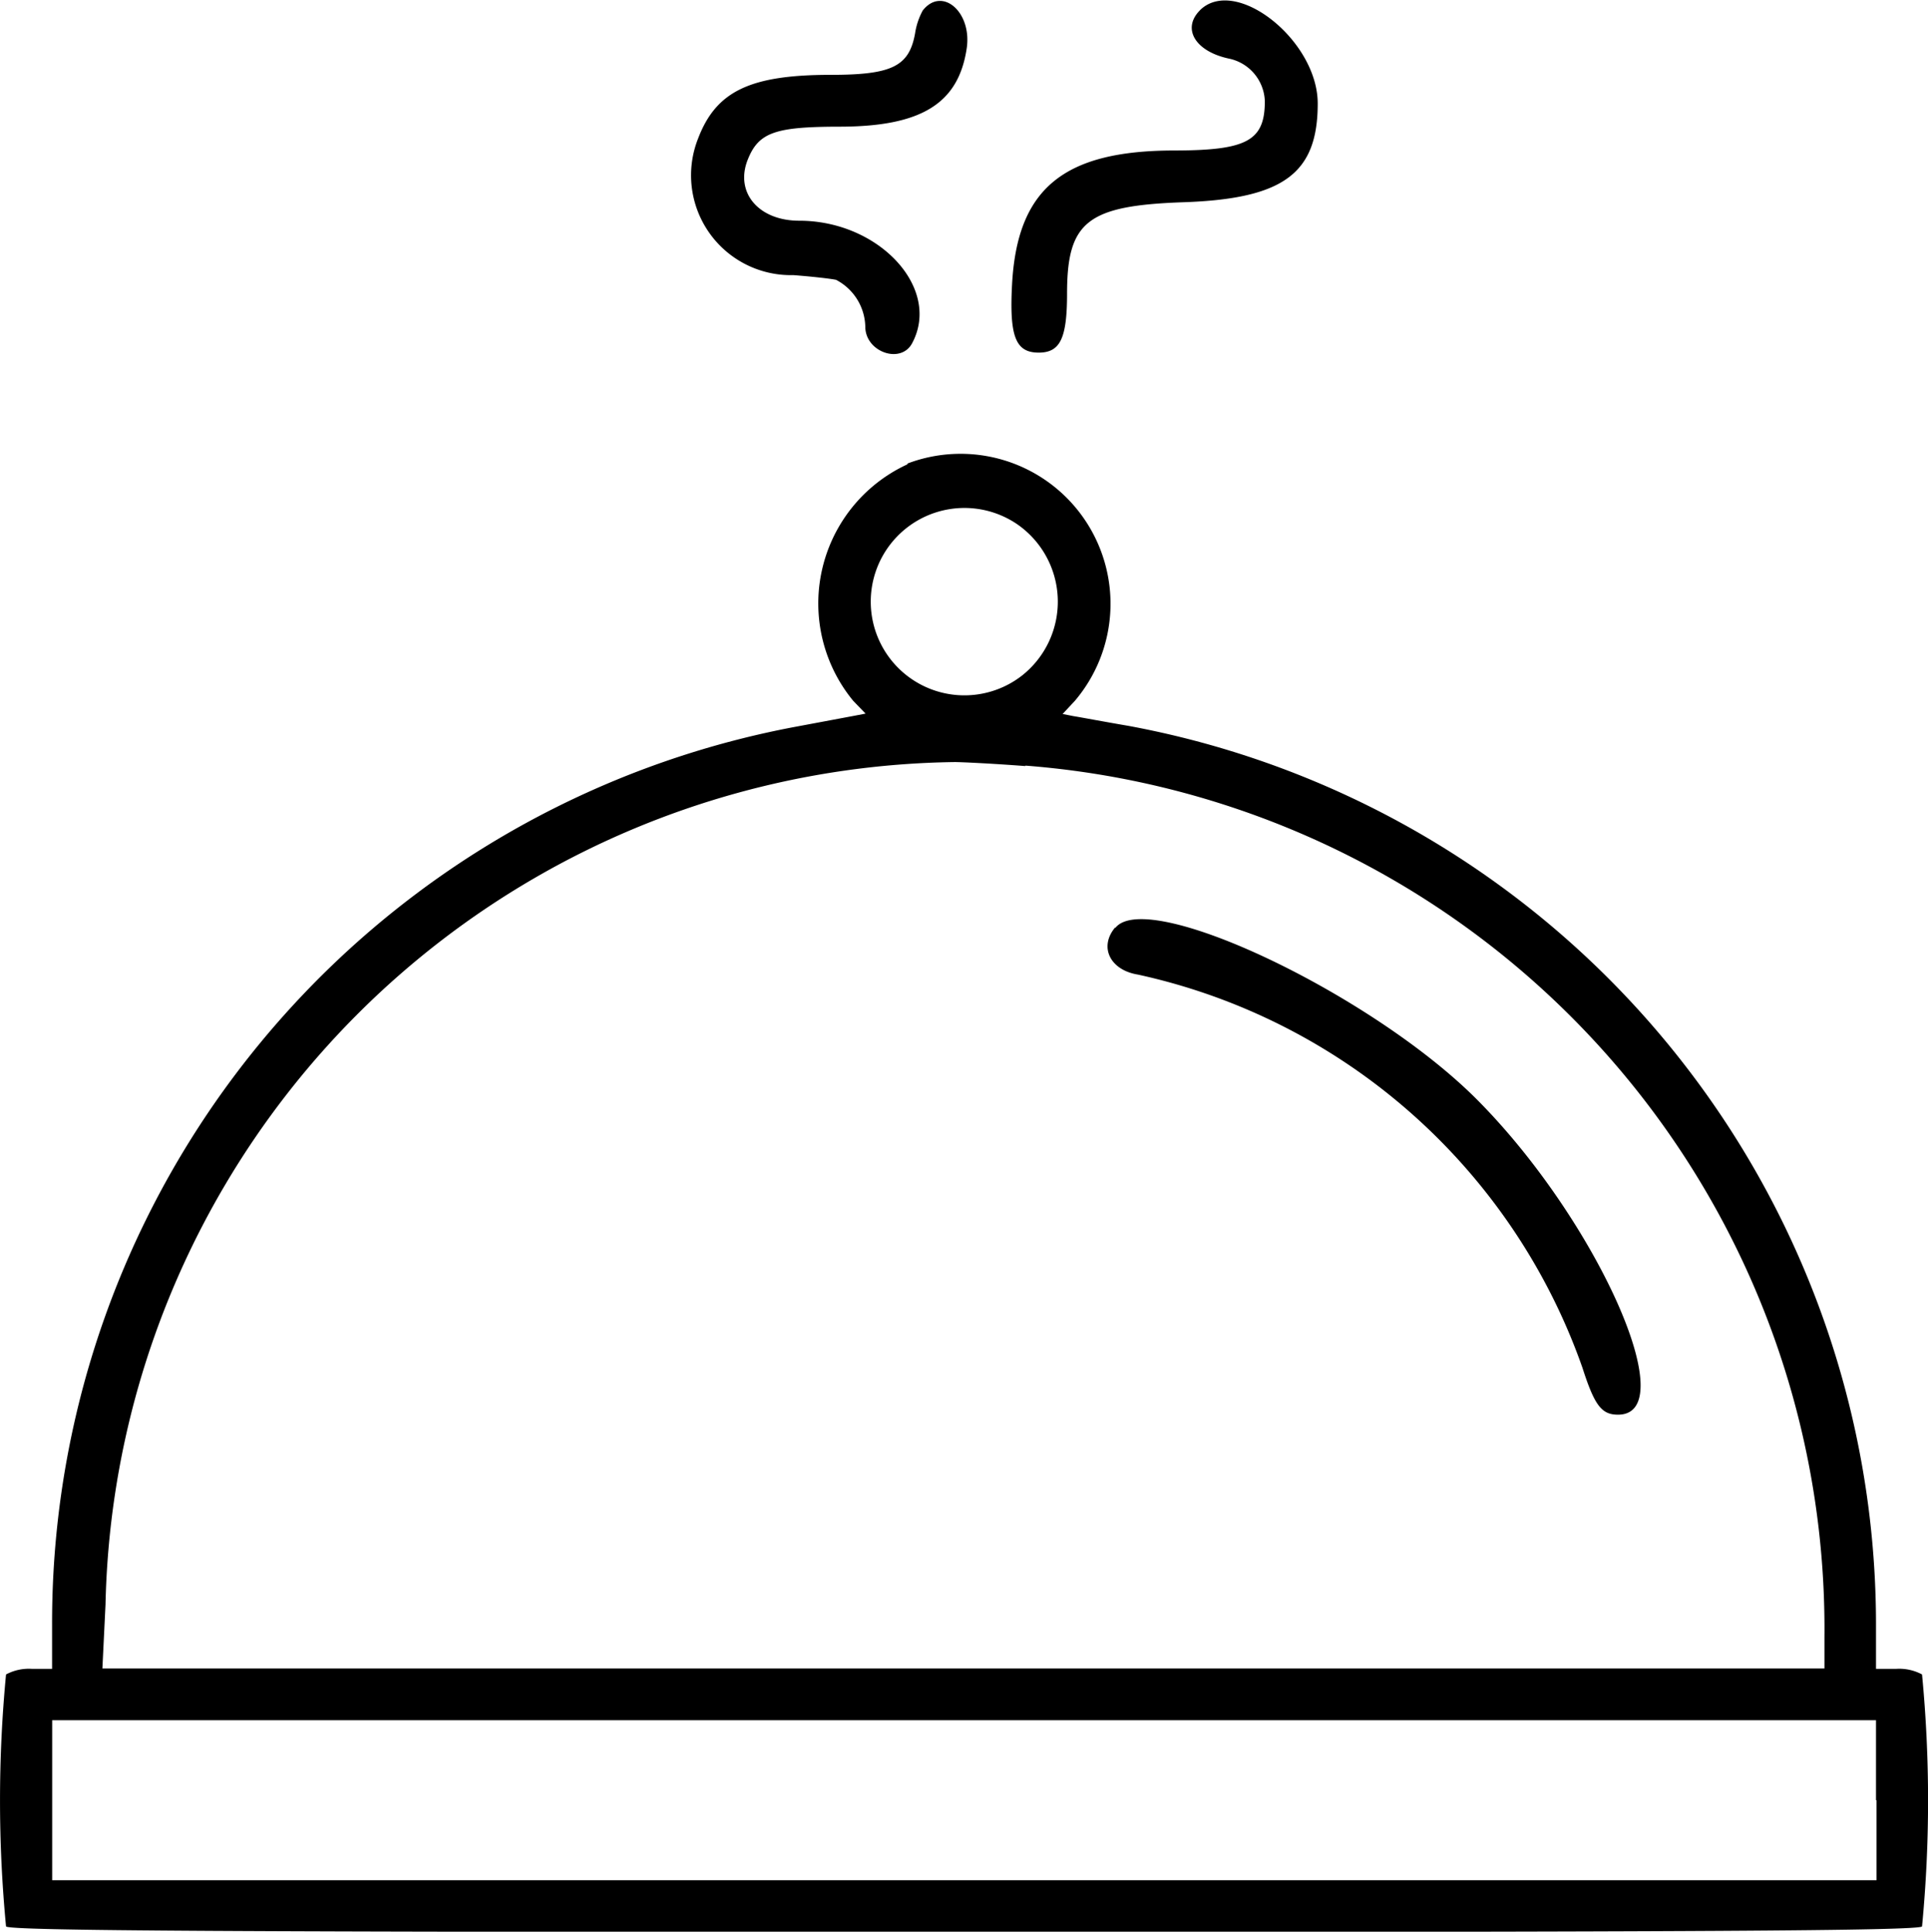 <svg xmlns="http://www.w3.org/2000/svg" width="21.691" height="21.731" viewBox="0 0 21.691 21.731">
  <g id="meals" transform="translate(-39.78 -39.116)">
    <path id="path0" d="M50.163,39.231a.784.784,0,0,0-.088.261c-.067.371-.259.466-.948.466-.908,0-1.29.184-1.493.716a1.123,1.123,0,0,0,1.07,1.537c.2.015.416.039.482.053a.61.61,0,0,1,.329.527c0,.285.4.426.527.186.331-.618-.37-1.378-1.27-1.378-.462,0-.73-.323-.576-.695.122-.3.312-.362,1.025-.363.922,0,1.342-.258,1.435-.881.061-.408-.276-.7-.493-.428m3.117,0c-.206.206-.053.462.325.543a.507.507,0,0,1,.405.479c0,.445-.2.554-1.015.555-1.252,0-1.772.43-1.829,1.51-.031.585.041.764.3.764.242,0,.319-.161.319-.665,0-.811.229-.99,1.313-1.027,1.121-.039,1.507-.323,1.507-1.11,0-.713-.93-1.446-1.328-1.047m-3.289,5.106A1.723,1.723,0,0,0,49.379,47l.139.144-.12.023-.7.131A10.255,10.255,0,0,0,40.366,57.39v.5h-.227a.542.542,0,0,0-.291.063,14.864,14.864,0,0,0,0,2.835c.049.049,2.515.063,10.778.063s10.729-.014,10.778-.063a14.864,14.864,0,0,0,0-2.835.542.542,0,0,0-.291-.063h-.227V57.37a10.282,10.282,0,0,0-8.409-10.088c-.276-.047-.556-.1-.622-.11l-.12-.024L51.873,47a1.687,1.687,0,0,0-1.882-2.67m1.225.678a1.059,1.059,0,0,1,.062,1.708,1.054,1.054,0,1,1-.062-1.708m.1,2.721a9.737,9.737,0,0,1,8.99,9.8v.357H40.932l.035-.719a9.686,9.686,0,0,1,9.554-9.478c.073,0,.43.017.793.045m1.01,1.818c-.182.219-.054.478.259.528a6.851,6.851,0,0,1,5,4.422c.136.424.215.529.4.529.741,0-.241-2.195-1.586-3.545-1.18-1.185-3.7-2.381-4.067-1.934m8.562,9.816v.9H40.367v-1.8H60.886v.9" fill-rule="evenodd"/>
  </g>
</svg>

